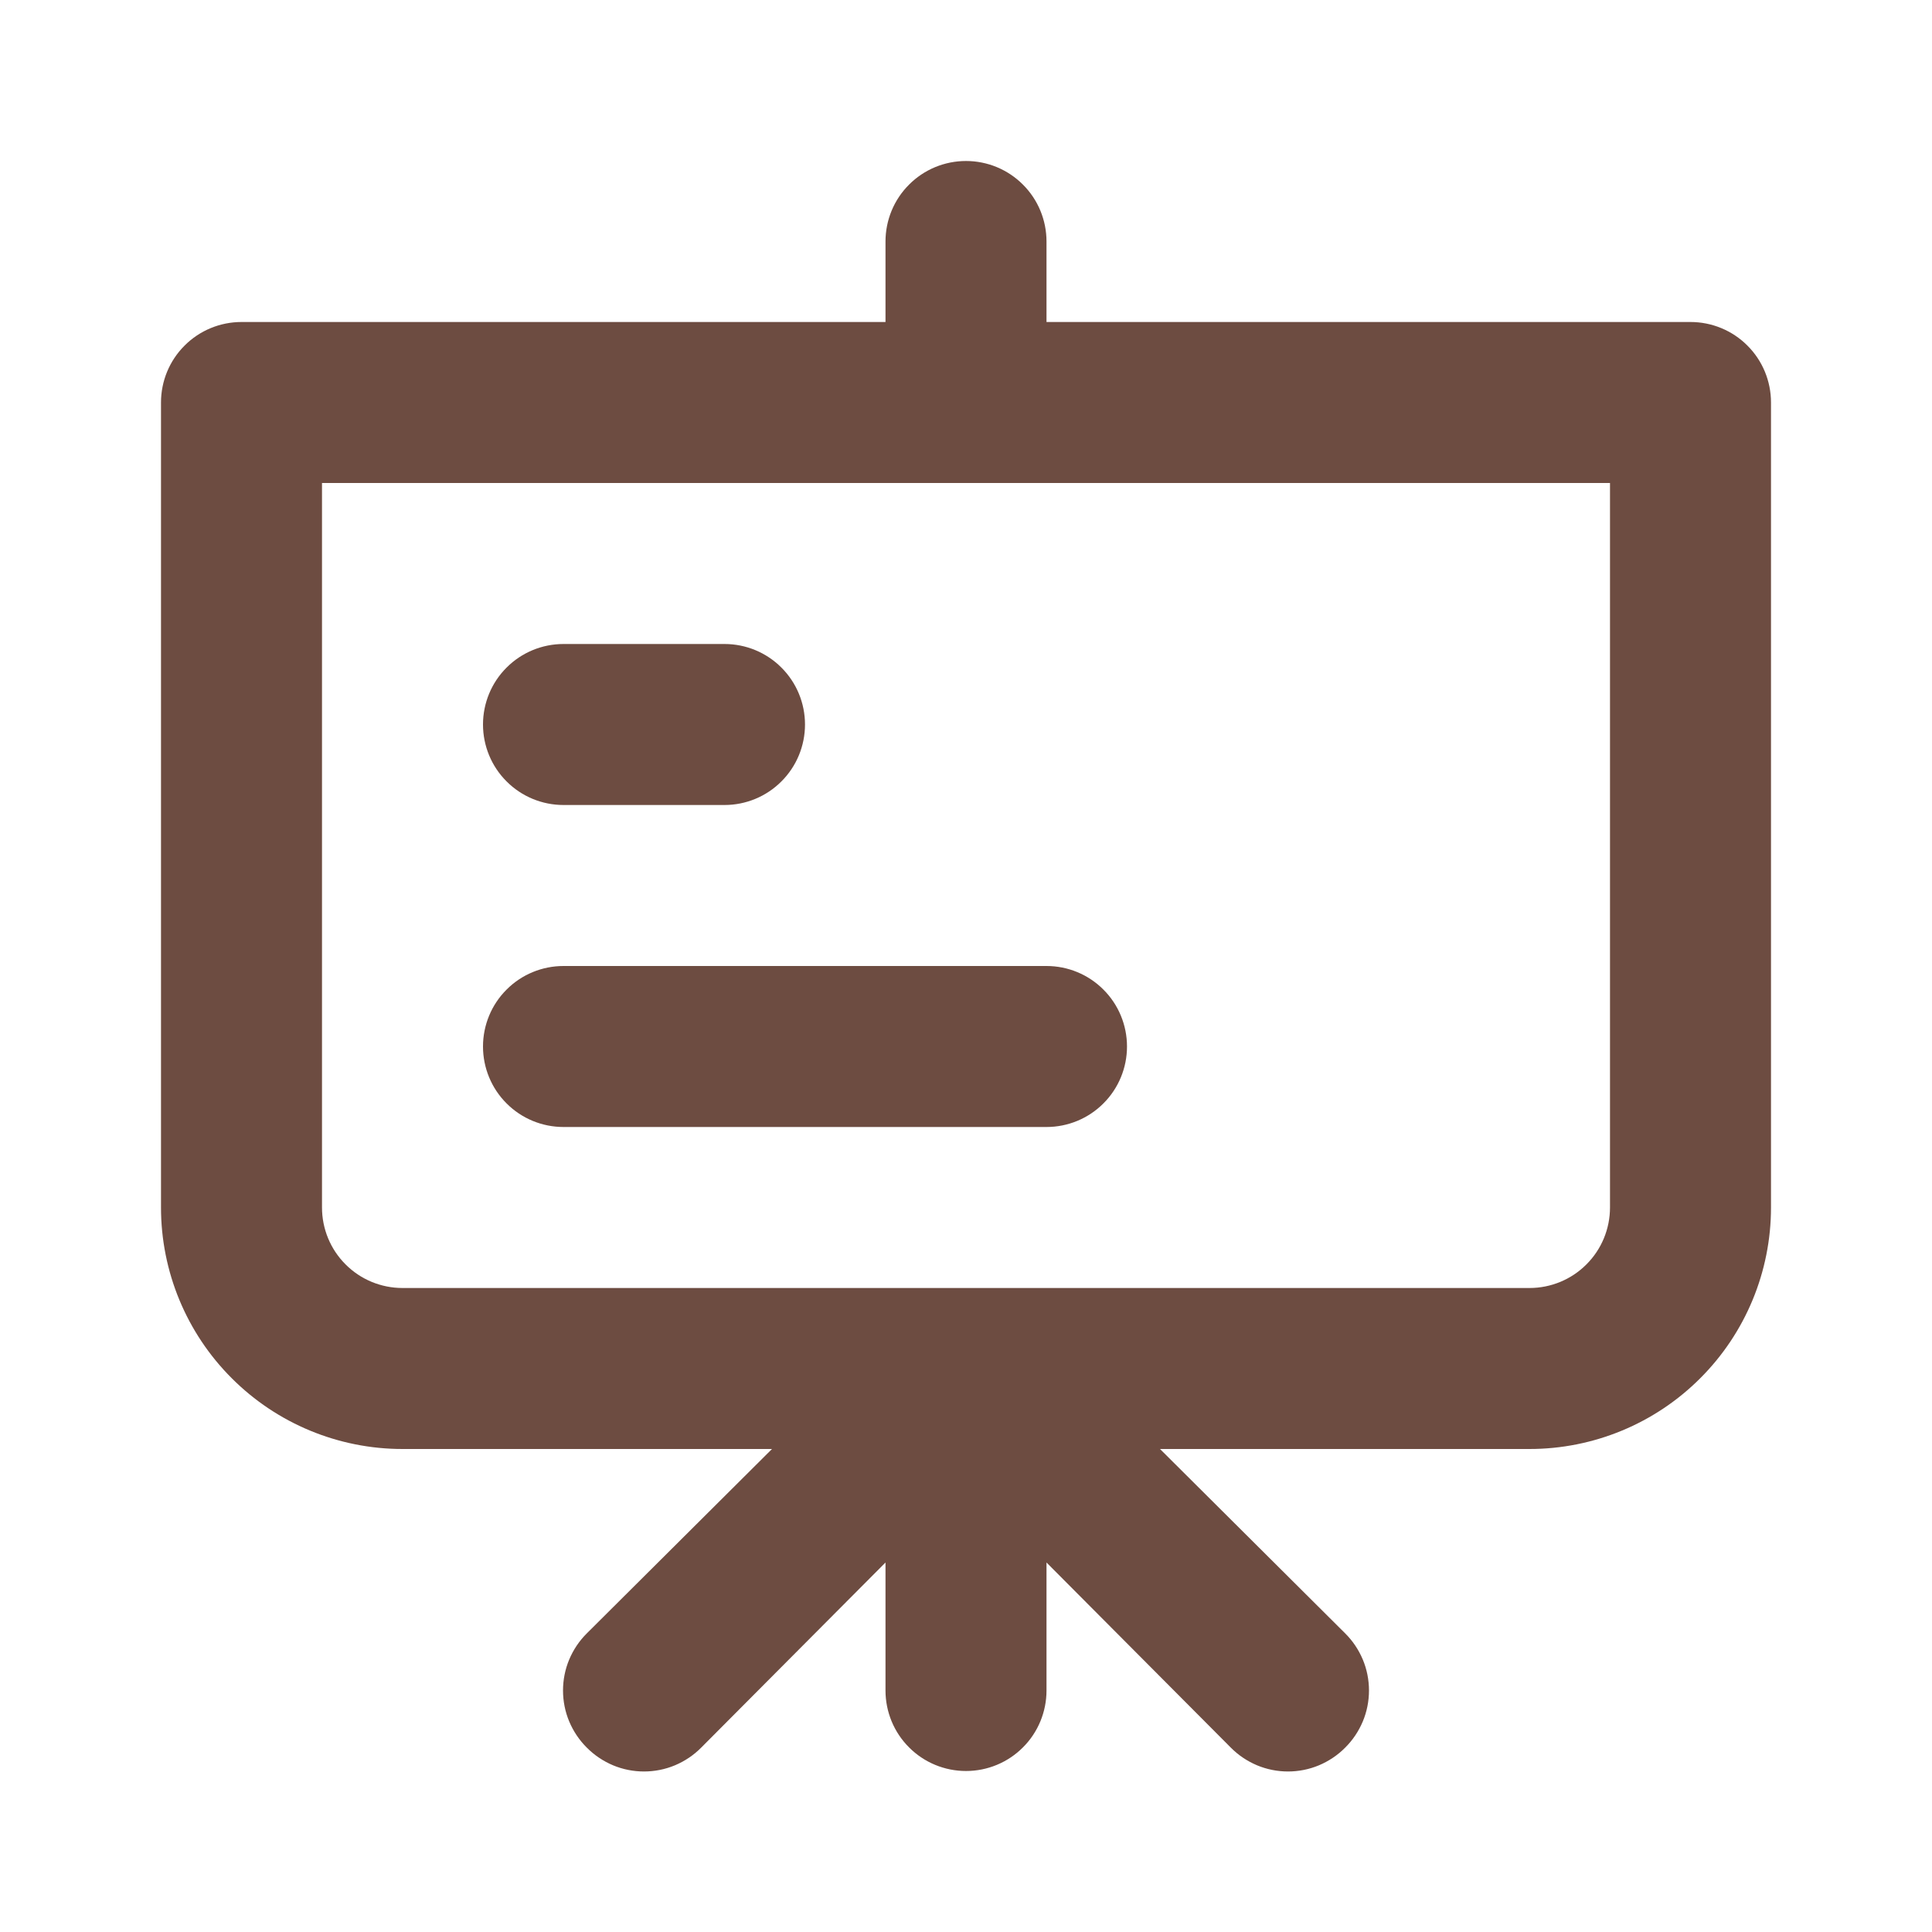 <svg width="24" height="24" viewBox="0 0 24 24" fill="none" xmlns="http://www.w3.org/2000/svg">
  <path d="M7 10H9C9.265 10 9.52 9.895 9.707 9.707C9.895 9.52 10 9.265 10 9C10 8.735 9.895 8.48 9.707 8.293C9.52 8.105 9.265 8 9 8H7C6.735 8 6.48 8.105 6.293 8.293C6.105 8.48 6 8.735 6 9C6 9.265 6.105 9.52 6.293 9.707C6.48 9.895 6.735 10 7 10ZM21 4H13V3C13 2.735 12.895 2.48 12.707 2.293C12.52 2.105 12.265 2 12 2C11.735 2 11.48 2.105 11.293 2.293C11.105 2.48 11 2.735 11 3V4H3C2.735 4 2.48 4.105 2.293 4.293C2.105 4.48 2 4.735 2 5V15C2 15.796 2.316 16.559 2.879 17.121C3.441 17.684 4.204 18 5 18H9.59L7.29 20.29C7.196 20.383 7.122 20.494 7.071 20.615C7.02 20.737 6.994 20.868 6.994 21C6.994 21.132 7.02 21.263 7.071 21.385C7.122 21.506 7.196 21.617 7.29 21.71C7.383 21.804 7.494 21.878 7.615 21.929C7.737 21.98 7.868 22.006 8 22.006C8.132 22.006 8.263 21.98 8.385 21.929C8.506 21.878 8.617 21.804 8.71 21.71L11 19.41V21C11 21.265 11.105 21.52 11.293 21.707C11.48 21.895 11.735 22 12 22C12.265 22 12.52 21.895 12.707 21.707C12.895 21.52 13 21.265 13 21V19.41L15.29 21.71C15.383 21.804 15.494 21.878 15.615 21.929C15.737 21.98 15.868 22.006 16 22.006C16.132 22.006 16.263 21.98 16.385 21.929C16.506 21.878 16.617 21.804 16.71 21.71C16.804 21.617 16.878 21.506 16.929 21.385C16.98 21.263 17.006 21.132 17.006 21C17.006 20.868 16.98 20.737 16.929 20.615C16.878 20.494 16.804 20.383 16.71 20.29L14.41 18H19C19.796 18 20.559 17.684 21.121 17.121C21.684 16.559 22 15.796 22 15V5C22 4.735 21.895 4.48 21.707 4.293C21.52 4.105 21.265 4 21 4ZM20 15C20 15.265 19.895 15.52 19.707 15.707C19.52 15.895 19.265 16 19 16H5C4.735 16 4.48 15.895 4.293 15.707C4.105 15.52 4 15.265 4 15V6H20V15ZM7 14H13C13.265 14 13.52 13.895 13.707 13.707C13.895 13.52 14 13.265 14 13C14 12.735 13.895 12.48 13.707 12.293C13.52 12.105 13.265 12 13 12H7C6.735 12 6.48 12.105 6.293 12.293C6.105 12.48 6 12.735 6 13C6 13.265 6.105 13.52 6.293 13.707C6.48 13.895 6.735 14 7 14Z" fill="#6D4C41"/>
</svg>
